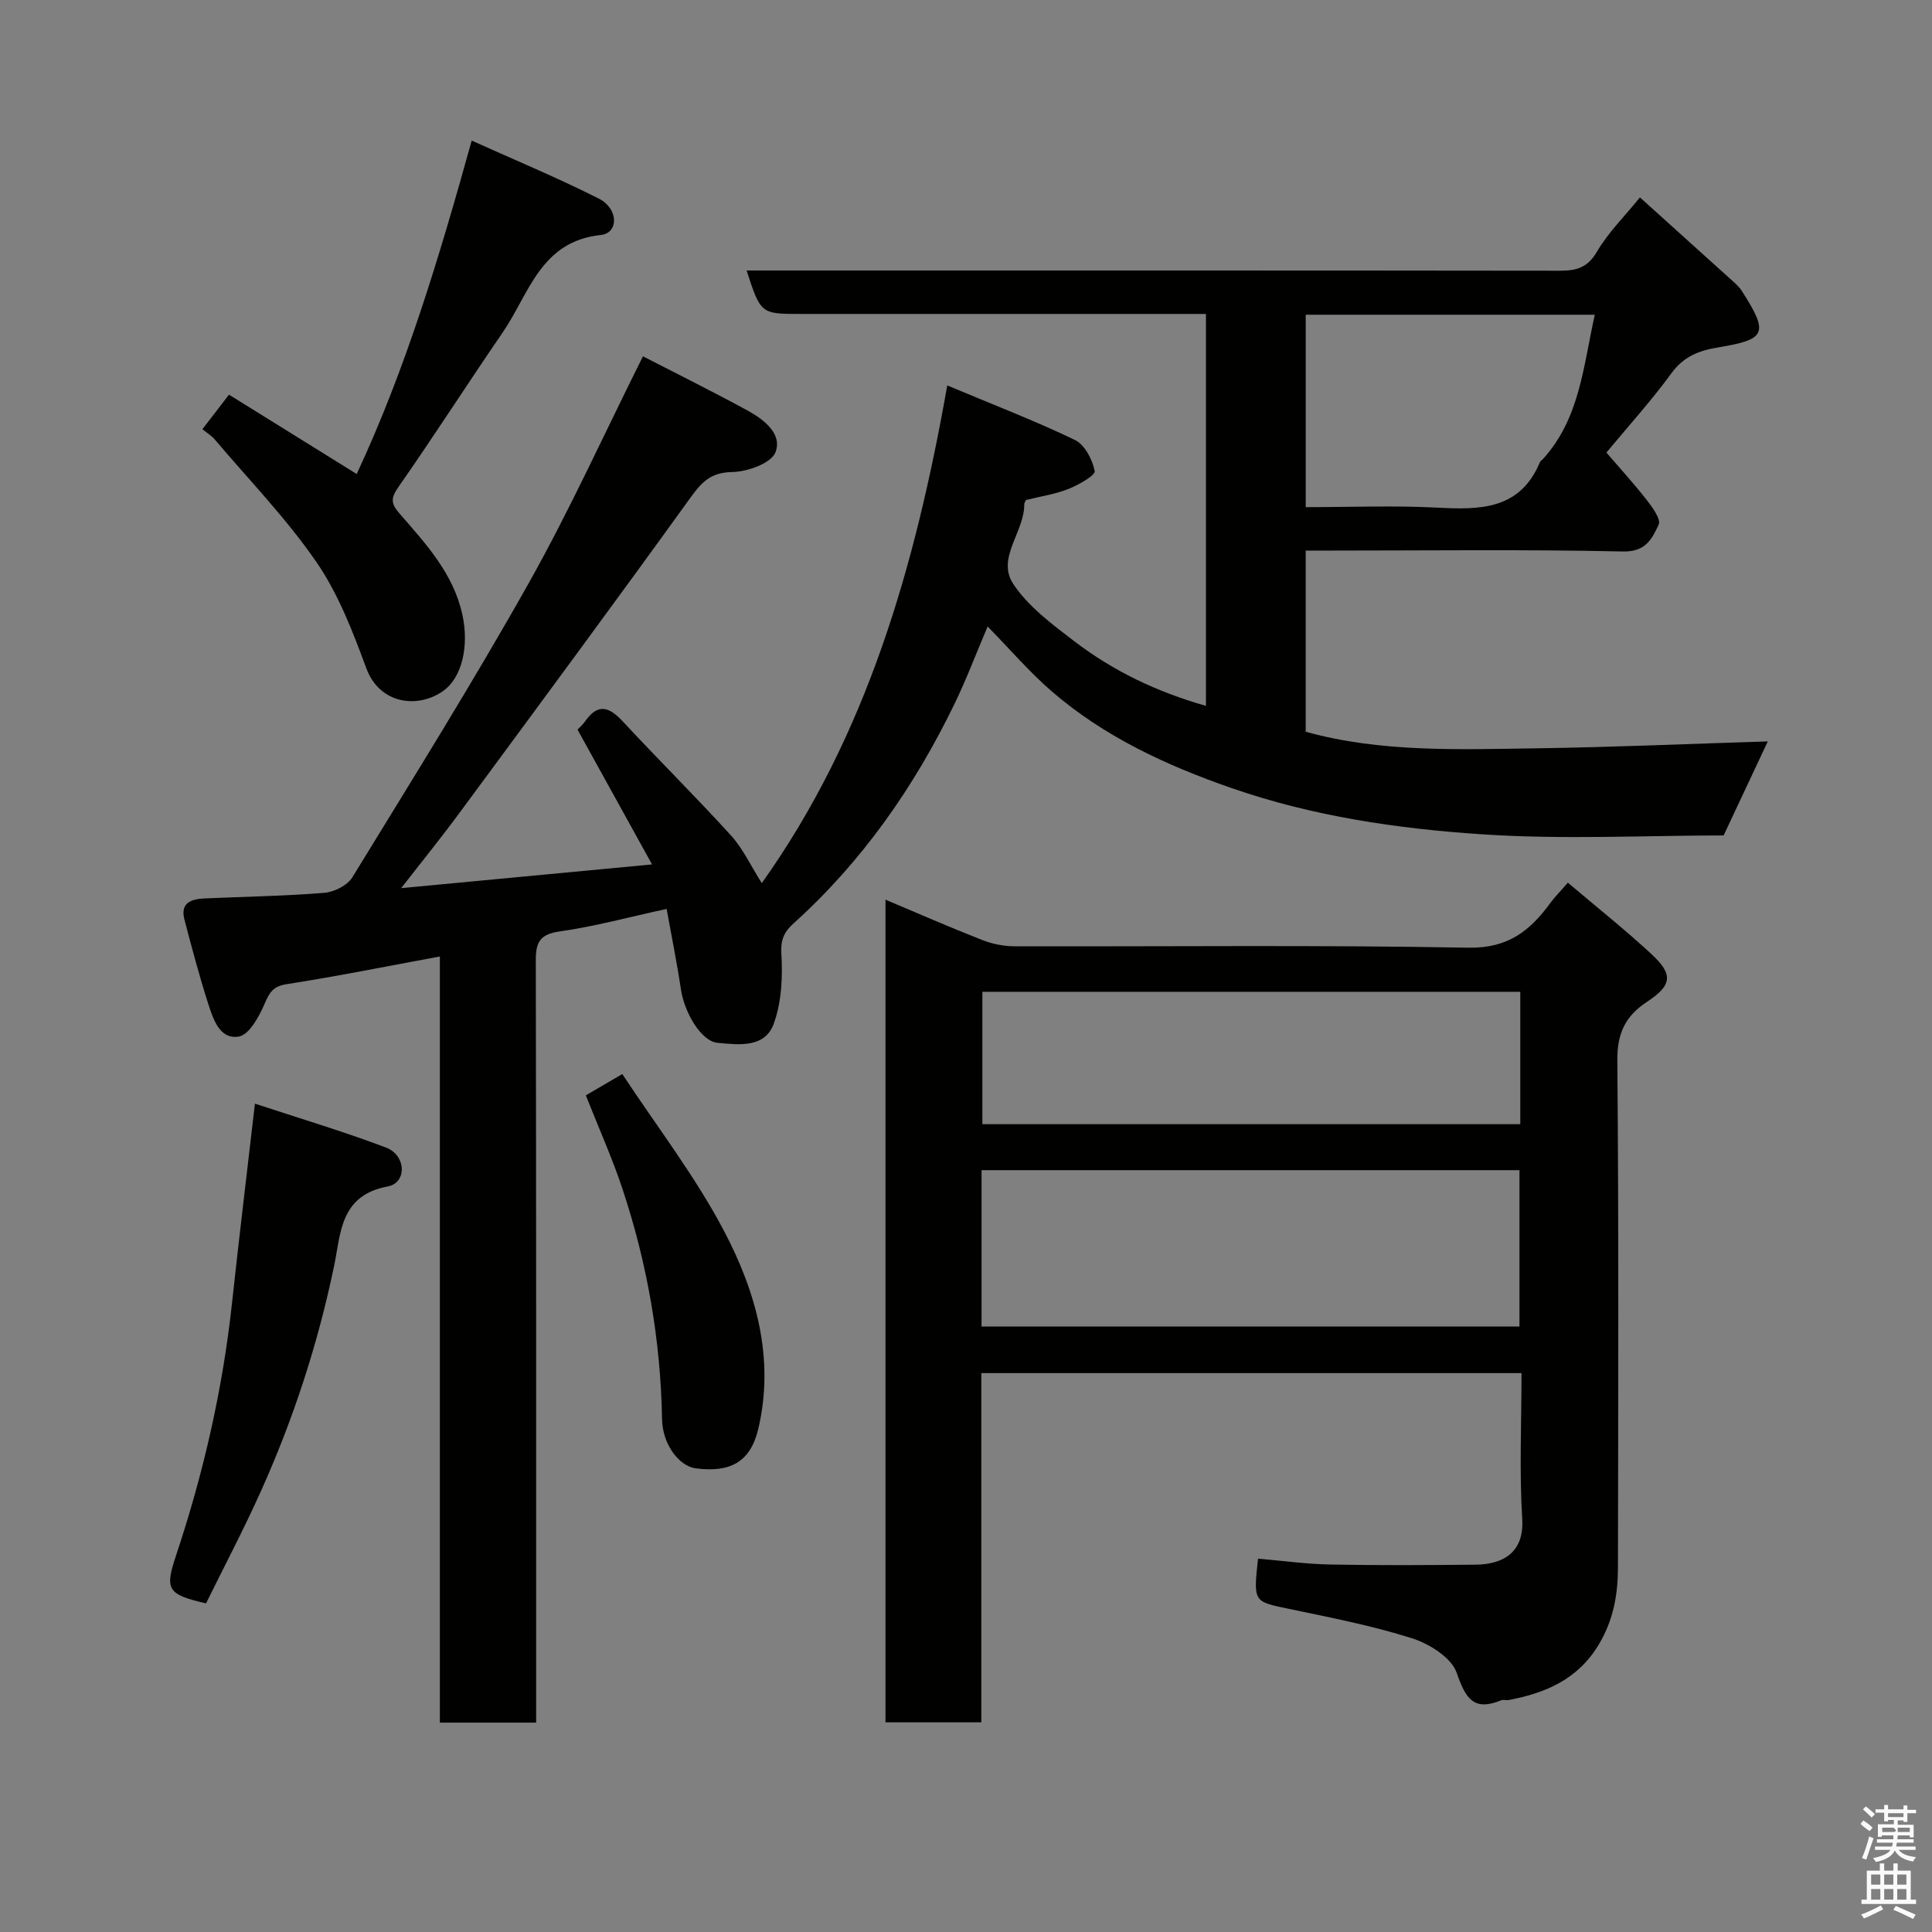 <svg enable-background="new 0 0 400 400" viewBox="0 0 400 400" xmlns="http://www.w3.org/2000/svg"><rect x="0" y="0" width="400" height="400" fill="#808080" stroke="none"/><path d="m385.2 377.6.6-.7c.6.4 1.3.9 1.9 1.5l-.6.7c-.8-.5-1.4-1-1.9-1.5zm.3 7.1c.6-1.4 1.1-2.9 1.5-4.5.3.1.6.3.9.4-.5 1.4-1 2.9-1.5 4.4zm.2-10.1.6-.6c.7.5 1.3 1.1 1.9 1.6l-.7.7c-.6-.6-1.2-1.2-1.8-1.7zm8.4-.8h.8v.9h1.8v.7h-1.8v1.8h-.8v-.3h-1.2v.9h3.3v2.6h-.8v-.4h-2.5c0 .3 0 .6-.1.8h3.4v.7h-3.5c0 .3-.1.6-.1.8h4v.7h-3.5c.7.9 1.9 1.3 3.6 1.5-.2.2-.4.5-.6.9-1.9-.3-3.2-1.1-3.8-2.3-.5 1.1-1.8 2-3.9 2.4-.2-.3-.4-.5-.6-.8 1.9-.4 3.1-.9 3.6-1.7h-3.2v-.7h3.5c.1-.2.1-.5.2-.8h-3.3v-.7h3.4c0-.2 0-.5 0-.8h-2.4v.3h-.8v-2.6h3.3v-.9h-1.2v.3h-.8v-1.8h-1.8v-.7h1.8v-.9h.8v.9h3.2zm-4.4 5.5h2.4c1-.3 0-.6 0-.9h-2.4zm1.2-3.1h3.2v-.8h-3.2zm4.4 2.2h-2.4v.9h2.5v-.9z" fill="#fafafb"/><path d="m389.2 385.8h.9v1.5h1.9v-1.5h.9v1.5h2.7v6h1.1v.9h-11.3v-.9h1.1v-6h2.7zm.2 8.7.5.8c-1.2.6-2.5 1.3-4 1.9-.2-.3-.3-.6-.6-.8 1.6-.6 3-1.3 4.1-1.9zm-2-4.3h1.9v-2.1h-1.9zm0 3.1h1.9v-2.2h-1.9zm2.7-3.1h1.9v-2.1h-1.9zm0 3.1h1.9v-2.2h-1.9zm2.4 1.3c1.4.6 2.7 1.2 4.1 1.8l-.5.9c-1.5-.7-2.8-1.4-4.1-1.9zm2.2-6.5h-1.9v2.1h1.9zm-1.9 5.2h1.9v-2.2h-1.9z" fill="#fafafb"/><g fill="#010100"><path d="m339.53 40.87c6.42 5.79 12.55 11.3 18.66 16.83.86.78 1.81 1.55 2.42 2.51 5.62 8.79 5.13 10.06-4.86 11.71-4 .66-7.15 1.86-9.7 5.36-4.17 5.71-8.94 10.97-13.46 16.42 2.61 3.04 5.61 6.32 8.34 9.81 1.19 1.52 3 4.02 2.48 5.11-1.33 2.8-2.59 5.66-7.34 5.56-20.16-.45-40.33-.19-60.49-.19-1.64 0-3.28 0-5.25 0v37.51c15.51 4.31 31.68 3.66 47.76 3.43 16.03-.23 32.06-.94 47.91-1.43-2.84 6.05-5.85 12.46-9.14 19.47-16.17 0-33.21.89-50.11-.24-17.55-1.17-35.03-3.74-51.87-9.6-13.53-4.71-26.3-10.63-37.18-20.04-4.56-3.95-8.53-8.59-13.22-13.38-2.44 5.73-4.42 10.98-6.86 16.02-8.32 17.16-19.06 32.58-33.29 45.42-1.88 1.69-2.74 3.29-2.56 6.26.3 4.82.05 10.04-1.56 14.51-1.84 5.11-7.25 4.4-11.68 3.98-3.3-.31-6.83-6.14-7.57-11.16-.83-5.59-1.97-11.14-2.94-16.56-7.82 1.7-14.91 3.64-22.13 4.66-4.16.59-4.97 2.27-4.96 6.05.1 50.83.07 101.66.07 152.49v5.27c-6.68 0-13.06 0-19.93 0 0-52.84 0-105.59 0-158.62-10.9 2.01-21.26 4.1-31.7 5.73-2.81.44-3.56 1.66-4.57 4.02-1.14 2.66-3.18 6.44-5.33 6.82-3.99.69-5.34-3.62-6.38-6.84-1.84-5.72-3.37-11.54-4.9-17.35-.93-3.53 1.44-4.28 4.18-4.4 8.27-.37 16.55-.49 24.79-1.16 2.04-.17 4.76-1.54 5.79-3.21 12.36-20.17 24.9-40.25 36.49-60.86 8.47-15.06 15.61-30.87 23.68-47.01 7.02 3.62 14.42 7.28 21.66 11.23 3.38 1.84 7.27 4.86 5.76 8.66-.9 2.27-5.82 4.02-8.96 4.07-4.51.07-6.38 2.18-8.74 5.46-15.77 21.87-31.81 43.56-47.82 65.26-3.77 5.11-7.78 10.05-11.96 15.43 17.26-1.63 33.99-3.22 51.94-4.91-5.42-9.81-10.35-18.73-15.43-27.91.28-.31 1.05-.97 1.62-1.78 2.64-3.75 4.96-2.92 7.74.07 7.38 7.95 15.11 15.59 22.41 23.62 2.48 2.73 4.09 6.26 6.38 9.87 21.79-30.61 31.78-65.62 38.4-103.04 9.53 4 18.14 7.3 26.43 11.29 2.03.98 3.63 4.06 4.1 6.44.17.87-3.34 2.87-5.43 3.7-2.69 1.08-5.64 1.5-8.79 2.29-.03.08-.37.51-.37.95.03 5.65-5.78 11.08-2.3 16.39 3.08 4.69 8.01 8.34 12.59 11.85 8.06 6.18 17.13 10.54 27.33 13.43 0-27.08 0-53.8 0-81.14-1.79 0-3.56 0-5.33 0-26.17 0-52.33 0-78.5 0-8.34 0-8.34 0-11.28-9h5.92c54.16 0 108.33-.02 162.49.05 3.42 0 5.72-.63 7.65-3.94 2.29-3.92 5.64-7.22 8.9-11.24zm-69.19 24.29v39.84c9.3 0 18.27-.36 27.2.1 8.88.46 17.16.48 21.29-9.42.12-.28.47-.46.69-.71 7.6-8.45 8.28-19.2 10.67-29.81-20.34 0-39.92 0-59.85 0z"/><path d="m324.61 182.75c5.88 4.99 11.78 9.67 17.29 14.77 4.55 4.21 4.32 6.45-.87 9.87-4.53 2.98-6.23 6.54-6.18 12.18.31 34.99.18 69.98.13 104.96-.01 5.57-.92 10.84-3.94 15.9-4.35 7.29-11.02 10.08-18.71 11.55-.48.09-1.06-.14-1.49.04-5.8 2.36-7.41-.41-9.25-5.69-1.09-3.13-5.64-5.99-9.22-7.13-8.34-2.65-17-4.32-25.59-6.12-7.26-1.52-7.29-1.35-6.32-10.38 4.99.43 10 1.13 15.03 1.22 9.99.19 19.99.13 29.99.03 5.37-.05 10.12-2.25 9.68-9.45-.61-9.93-.15-19.93-.15-30.21-37.39 0-74.43 0-111.84 0v72.3c-6.74 0-13.12 0-19.84 0 0-56.52 0-113.1 0-170.32 6.72 2.83 13.34 5.73 20.05 8.36 2.07.81 4.43 1.28 6.65 1.29 31.32.08 62.65-.3 93.96.29 8.26.16 12.83-3.54 17.05-9.34.96-1.29 2.14-2.46 3.57-4.12zm-121.39 91.89h111.37c0-11.08 0-21.79 0-32.37-37.33 0-74.24 0-111.37 0zm111.54-69.3c-37.4 0-74.43 0-111.37 0v27.41h111.37c0-9.17 0-18.1 0-27.41z"/><path d="m97.66 29.11c8.99 4.05 17.81 7.71 26.32 12.01 4.12 2.08 4.13 7.14.42 7.53-12.53 1.31-14.86 12.23-20.33 20.19-7.29 10.62-14.23 21.47-21.61 32.03-1.62 2.32-1.49 3.43.24 5.43 5.44 6.27 11.16 12.39 13.03 20.96 1.42 6.5-.07 13.02-3.97 15.79-5.21 3.71-13.15 2.79-15.92-4.7-2.8-7.58-5.79-15.39-10.32-21.97-6.21-9.02-13.95-17-21.06-25.4-.64-.75-1.53-1.28-2.55-2.12 1.88-2.44 3.52-4.58 5.5-7.15 8.8 5.47 17.33 10.77 26.44 16.43 10.19-21.83 17.07-44.81 23.81-69.03z"/><path d="m42.66 331.96c-8-1.84-8.57-2.85-6.23-9.86 5.69-17.05 9.68-34.47 11.61-52.36 1.44-13.37 3.07-26.71 4.74-41.24 8.96 2.96 18.18 5.7 27.14 9.09 4.2 1.59 4.39 7.31.33 8.06-9.87 1.82-9.69 9.75-11.07 16.41-3.36 16.18-8.44 31.74-15.2 46.76-3.53 7.86-7.56 15.5-11.32 23.14z"/><path d="m121.29 226.78c2.13-1.25 4.35-2.54 7.55-4.41 7.13 10.83 15.04 21.07 20.99 32.35 6.68 12.65 10.61 26.48 7.17 41.09-1.63 6.9-5.82 9.13-12.98 8.19-3.41-.45-6.86-4.95-6.95-10.17-.29-16.32-3.05-32.19-8.18-47.64-2.09-6.32-4.84-12.42-7.6-19.41z"/></g></svg>